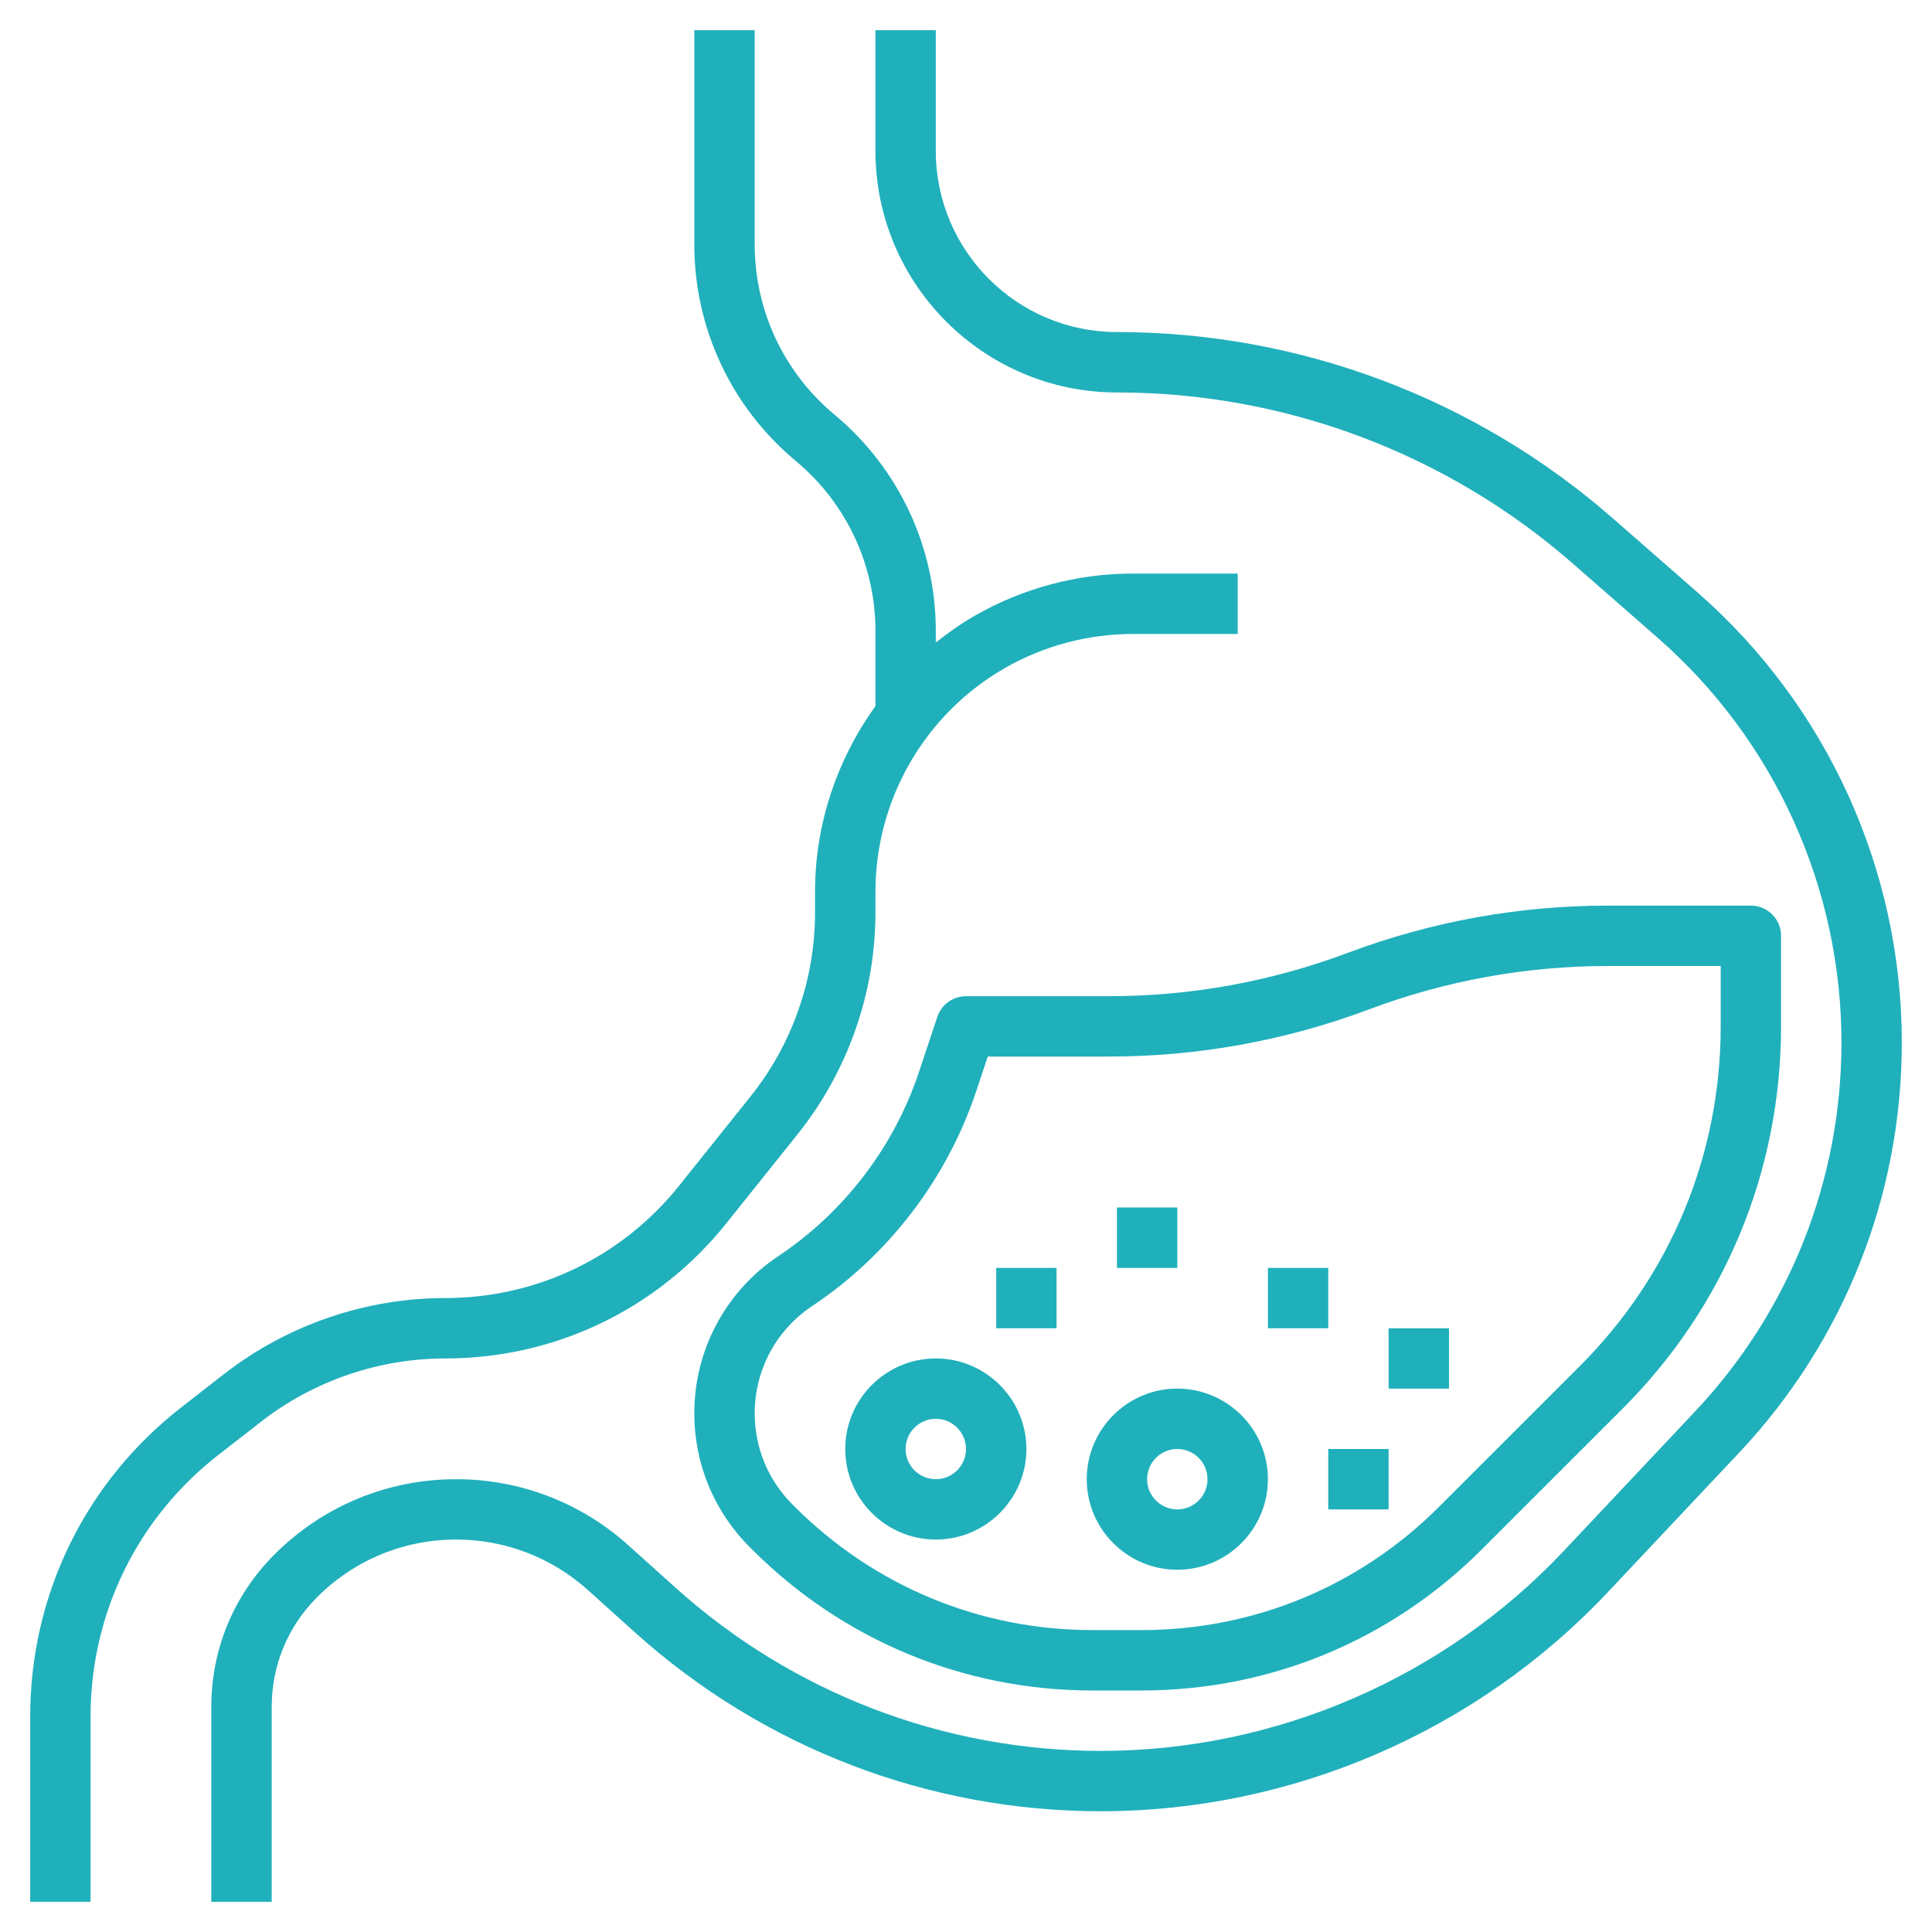 <svg width="38" height="38" viewBox="0 0 38 38" fill="none" xmlns="http://www.w3.org/2000/svg">
<path d="M33.388 11.652L31.725 10.197C29.024 7.833 25.559 6.531 21.969 6.531C20.004 6.531 18.406 4.933 18.406 2.969V0.594H17.219V2.969C17.219 5.588 19.35 7.719 21.969 7.719C25.271 7.719 28.458 8.916 30.943 11.091L32.606 12.546C34.902 14.555 36.219 17.456 36.219 20.507C36.219 23.213 35.197 25.787 33.344 27.757L30.76 30.502C28.406 33.003 25.087 34.438 21.652 34.438C18.558 34.438 15.586 33.297 13.286 31.227L12.358 30.393C11.428 29.555 10.227 29.094 8.975 29.094C7.623 29.094 6.353 29.62 5.398 30.575C4.597 31.376 4.156 32.44 4.156 33.572V37.406H5.344V33.572C5.344 32.757 5.661 31.991 6.237 31.415C6.968 30.684 7.94 30.281 8.975 30.281C9.932 30.281 10.852 30.634 11.564 31.275L12.491 32.109C15.01 34.376 18.263 35.625 21.652 35.625C25.413 35.625 29.047 34.054 31.624 31.316L34.208 28.571C36.27 26.38 37.406 23.515 37.406 20.507C37.406 17.114 35.942 13.887 33.388 11.652Z" fill="#20B0BB"/>
<path d="M5.139 27.96C6.168 27.159 7.453 26.719 8.757 26.719C10.92 26.719 12.935 25.75 14.286 24.061L15.691 22.305C16.676 21.073 17.219 19.527 17.219 17.95V17.534C17.219 15.721 18.197 14.036 19.771 13.136C20.535 12.7 21.404 12.469 22.284 12.469H24.344V11.281H22.284C21.198 11.281 20.125 11.566 19.182 12.105C18.906 12.263 18.65 12.444 18.406 12.637V12.412C18.406 10.762 17.679 9.209 16.411 8.153C15.415 7.323 14.844 6.103 14.844 4.806V0.594H13.656V4.806C13.656 6.456 14.384 8.01 15.651 9.066C16.648 9.895 17.219 11.116 17.219 12.413V13.888C16.465 14.936 16.031 16.205 16.031 17.535V17.951C16.031 19.259 15.581 20.542 14.764 21.563L13.359 23.319C12.234 24.726 10.557 25.531 8.757 25.531C7.19 25.531 5.647 26.061 4.41 27.023L3.574 27.674C1.68 29.146 0.594 31.367 0.594 33.766V37.406H1.781V33.766C1.781 31.735 2.7 29.857 4.303 28.61L5.139 27.96Z" fill="#20B0BB"/>
<path d="M19 19.594C18.744 19.594 18.518 19.757 18.436 20L18.074 21.088C17.583 22.559 16.603 23.843 15.313 24.703C14.275 25.394 13.656 26.551 13.656 27.798C13.656 28.792 14.043 29.726 14.749 30.433L14.793 30.476C16.582 32.265 18.96 33.25 21.489 33.25H22.448C24.978 33.25 27.356 32.265 29.144 30.476L31.918 27.703C33.926 25.695 35.031 23.026 35.031 20.188V18.406C35.031 18.078 34.765 17.812 34.438 17.812H31.63C29.875 17.812 28.153 18.125 26.51 18.741C25.002 19.307 23.419 19.594 21.807 19.594H19ZM26.927 19.853C28.436 19.287 30.018 19 31.63 19H33.844V20.188C33.844 22.709 32.862 25.079 31.079 26.863L28.305 29.636C26.741 31.201 24.661 32.062 22.448 32.062H21.49C19.277 32.062 17.197 31.201 15.63 29.634L15.586 29.59C15.107 29.111 14.844 28.475 14.844 27.798C14.844 26.949 15.265 26.161 15.972 25.69C17.481 24.685 18.627 23.183 19.201 21.463L19.428 20.781H21.807C23.562 20.781 25.285 20.469 26.927 19.853Z" fill="#20B0BB"/>
<path d="M23.156 30.875C24.138 30.875 24.938 30.076 24.938 29.094C24.938 28.112 24.138 27.312 23.156 27.312C22.174 27.312 21.375 28.112 21.375 29.094C21.375 30.076 22.174 30.875 23.156 30.875ZM23.156 28.5C23.483 28.5 23.75 28.766 23.75 29.094C23.75 29.422 23.483 29.688 23.156 29.688C22.829 29.688 22.562 29.422 22.562 29.094C22.562 28.766 22.829 28.5 23.156 28.5Z" fill="#20B0BB"/>
<path d="M18.406 26.719C17.424 26.719 16.625 27.518 16.625 28.5C16.625 29.482 17.424 30.281 18.406 30.281C19.388 30.281 20.188 29.482 20.188 28.5C20.188 27.518 19.388 26.719 18.406 26.719ZM18.406 29.094C18.079 29.094 17.812 28.828 17.812 28.5C17.812 28.172 18.079 27.906 18.406 27.906C18.733 27.906 19 28.172 19 28.5C19 28.828 18.733 29.094 18.406 29.094Z" fill="#20B0BB"/>
<path d="M19.594 24.938H20.781V26.125H19.594V24.938Z" fill="#20B0BB"/>
<path d="M21.969 23.75H23.156V24.938H21.969V23.75Z" fill="#20B0BB"/>
<path d="M26.125 28.5H27.312V29.688H26.125V28.5Z" fill="#20B0BB"/>
<path d="M27.312 26.125H28.5V27.312H27.312V26.125Z" fill="#20B0BB"/>
<path d="M24.938 24.938H26.125V26.125H24.938V24.938Z" fill="#20B0BB"/>
</svg>
